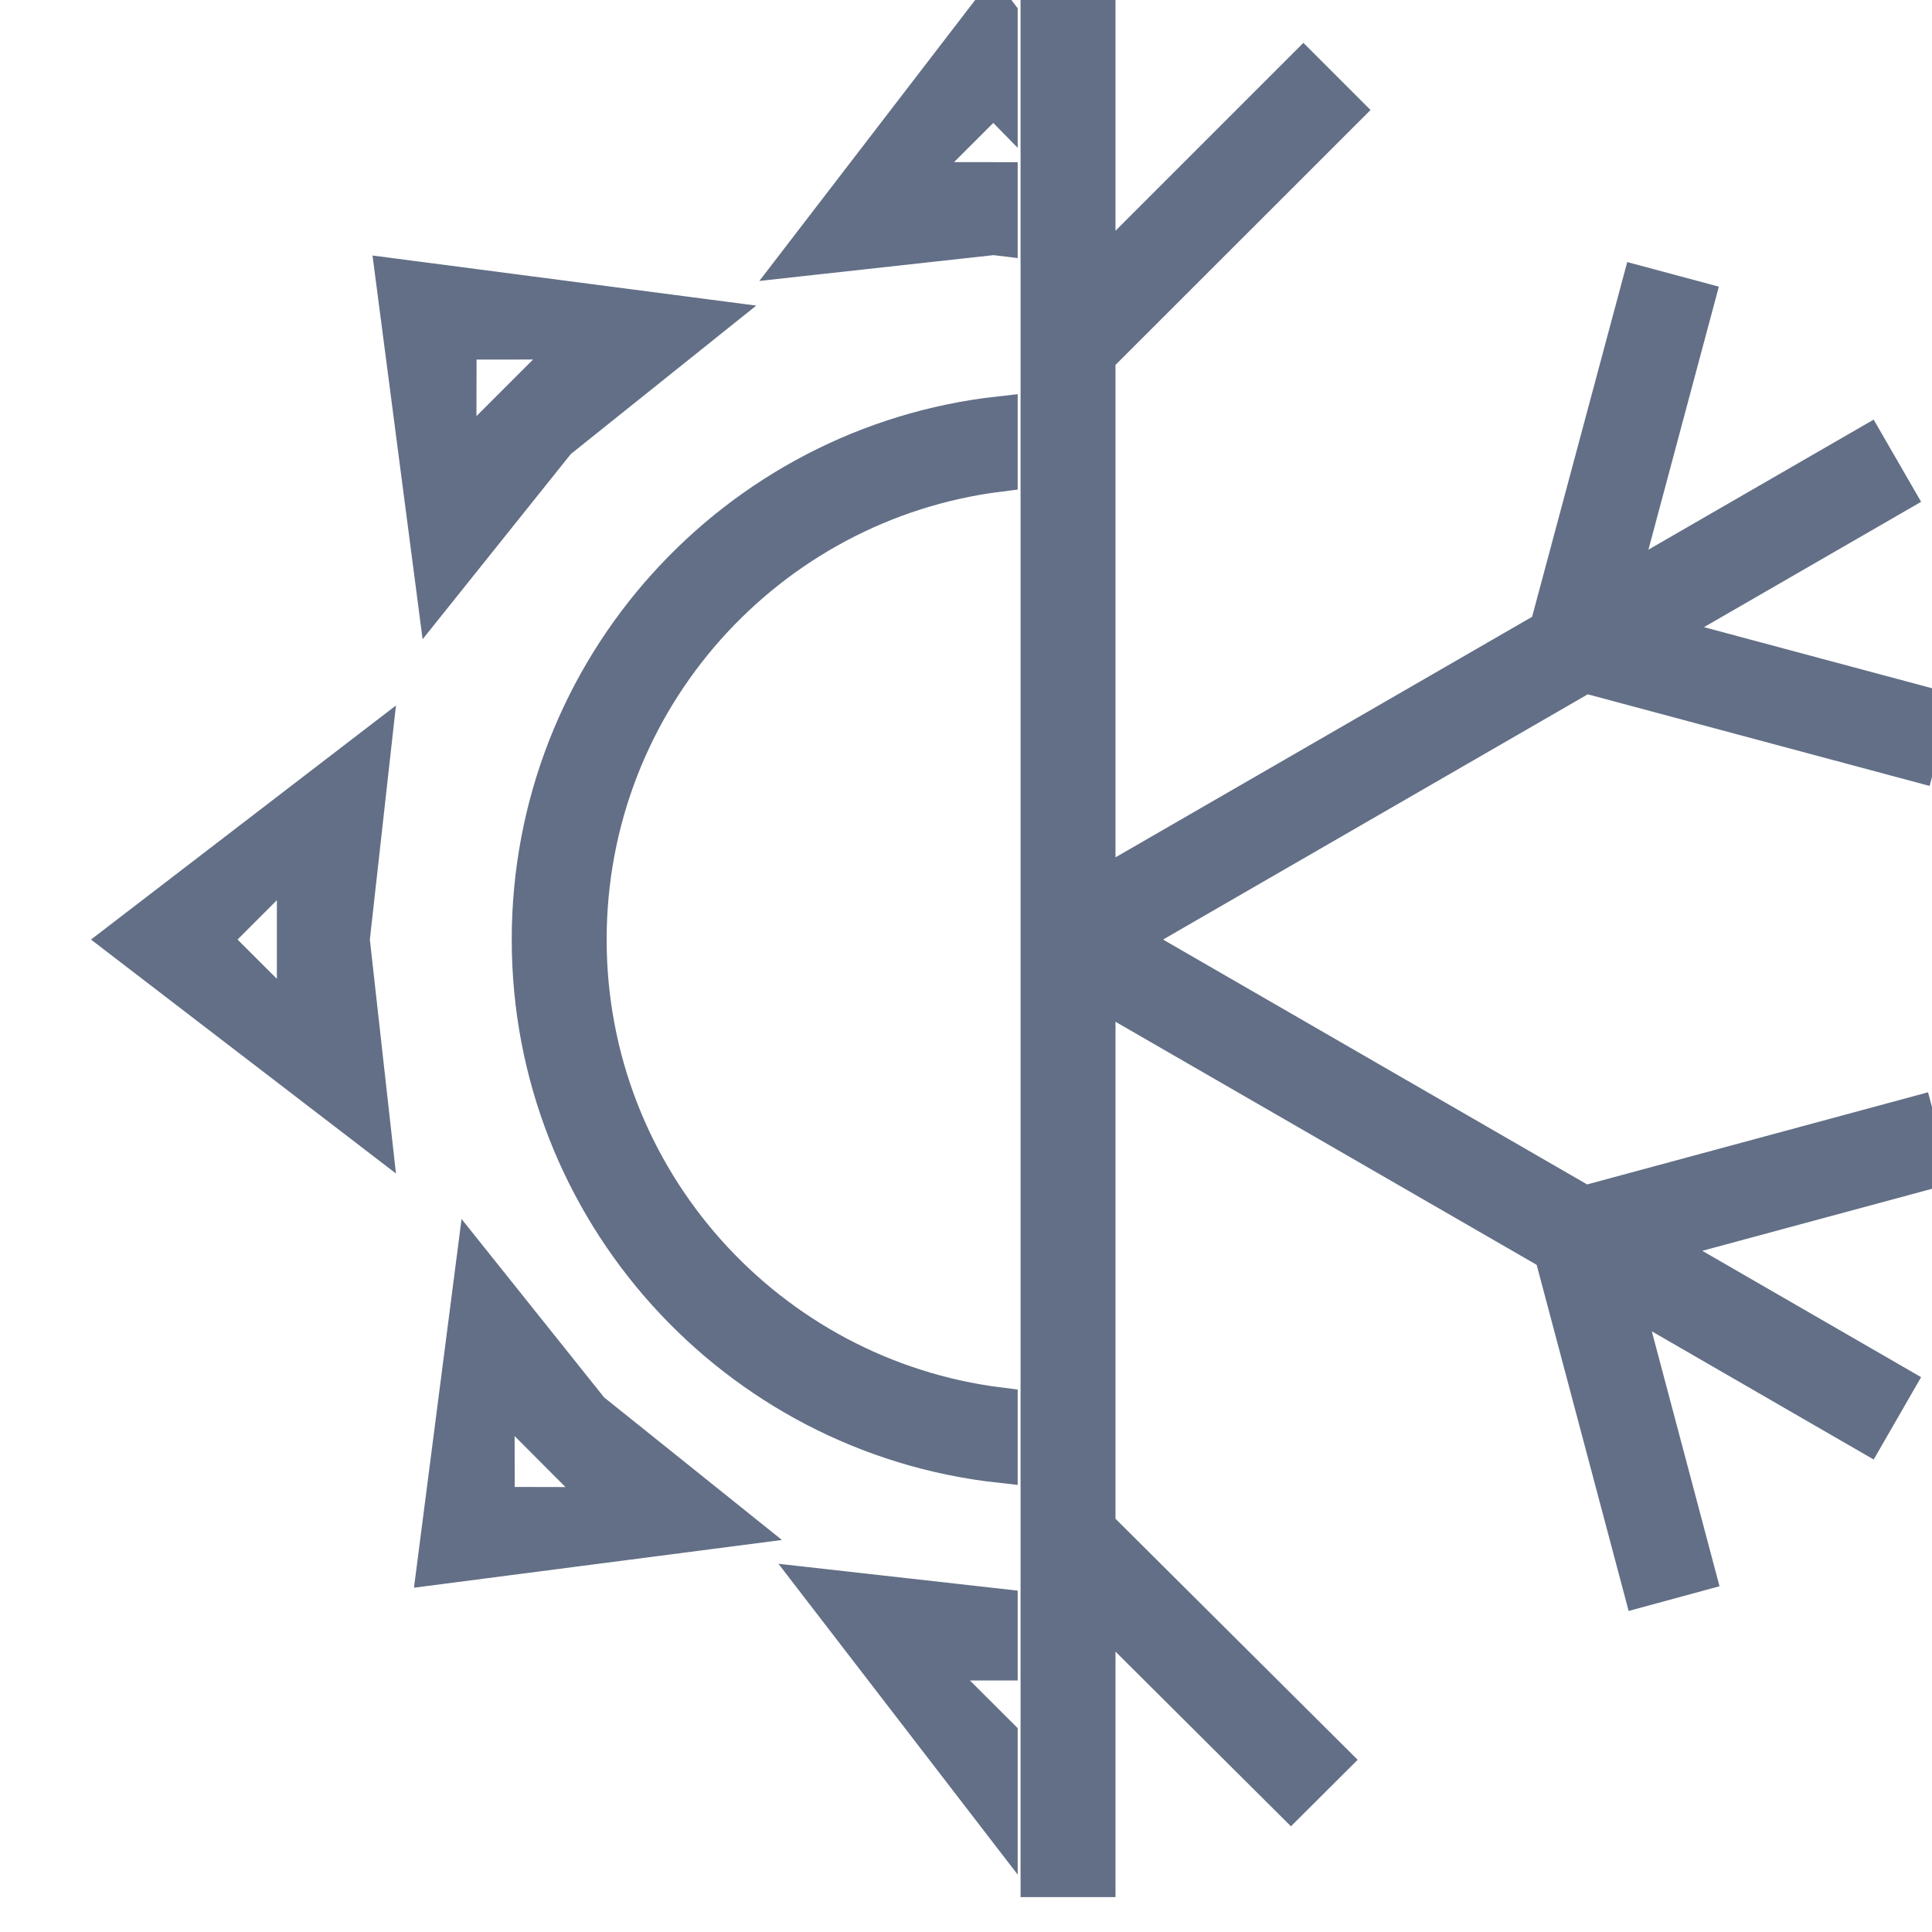 <?xml version="1.0" encoding="UTF-8" standalone="no"?>
<svg width="16px" height="16px" viewBox="0 0 16 16" version="1.1" xmlns="http://www.w3.org/2000/svg" xmlns:xlink="http://www.w3.org/1999/xlink">
    <!-- Generator: Sketch 48.2 (47327) - http://www.bohemiancoding.com/sketch -->
    <title>暖通空调</title>
    <desc>Created with Sketch.</desc>
    <defs></defs>
    <g id="Page-1" stroke="none" stroke-width="1" fill="none" fill-rule="evenodd">
        <g id="暖通空调" fill="#626F86" fill-rule="nonzero" stroke="#626F86" stroke-width="0.3">
            <g id="暖通系统2" transform="translate(1, 0)">
                <path d="M7.602,0 L8.088,0 L8.088,2.273 L9.794,0.567 L10.138,0.911 L8.088,2.96 L8.088,7.36 L11.817,5.207 L12.582,2.354 L13.051,2.48 L12.413,4.863 L14.462,3.68 L14.705,4.101 L12.723,5.245 L15,5.855 L14.874,6.325 L12.128,5.589 L8.332,7.781 L12.123,9.97 L14.861,9.23 L14.984,9.694 L12.71,10.308 L14.705,11.46 L14.462,11.882 L12.442,10.715 L13.057,13.031 L12.594,13.157 L11.855,10.376 L8.088,8.202 L8.088,12.64 L10.031,14.574 L9.691,14.913 L8.088,13.317 L8.088,15.561 L7.602,15.561 L7.602,0 Z M7.278,3.922 C5.359,4.161 3.874,5.797 3.874,7.781 C3.874,9.764 5.359,11.4 7.278,11.64 L7.278,12.13 C5.09,11.888 3.388,10.033 3.388,7.781 C3.388,5.528 5.09,3.674 7.278,3.432 L7.278,3.922 Z M7.278,0.857 L7.227,0.805 L6.539,1.492 L7.278,1.493 L7.278,1.968 L7.228,1.962 L5.622,2.139 L7.226,0.051 L7.278,0.119 L7.278,0.857 Z M2.926,10.465 L3.896,11.679 L5.107,12.65 L2.602,12.975 L2.926,10.465 Z M3.113,12.464 L4.045,12.466 L3.111,11.529 L3.113,12.464 Z M2.603,4.925 L2.259,2.29 L4.894,2.634 L3.621,3.653 L2.603,4.925 Z M2.797,2.828 L2.795,3.809 L3.777,2.827 L2.797,2.828 Z M0,7.781 L2.091,6.176 L1.912,7.781 L2.091,9.385 L0,7.781 Z M1.443,7.093 L0.755,7.781 L1.443,8.468 L1.443,7.093 Z M7.278,13.767 L6.67,13.767 L7.278,14.374 L7.278,15.084 L5.781,13.139 L7.278,13.307 L7.278,13.767 Z" id="Shape"></path>
            </g>
        </g>
    </g>
</svg>